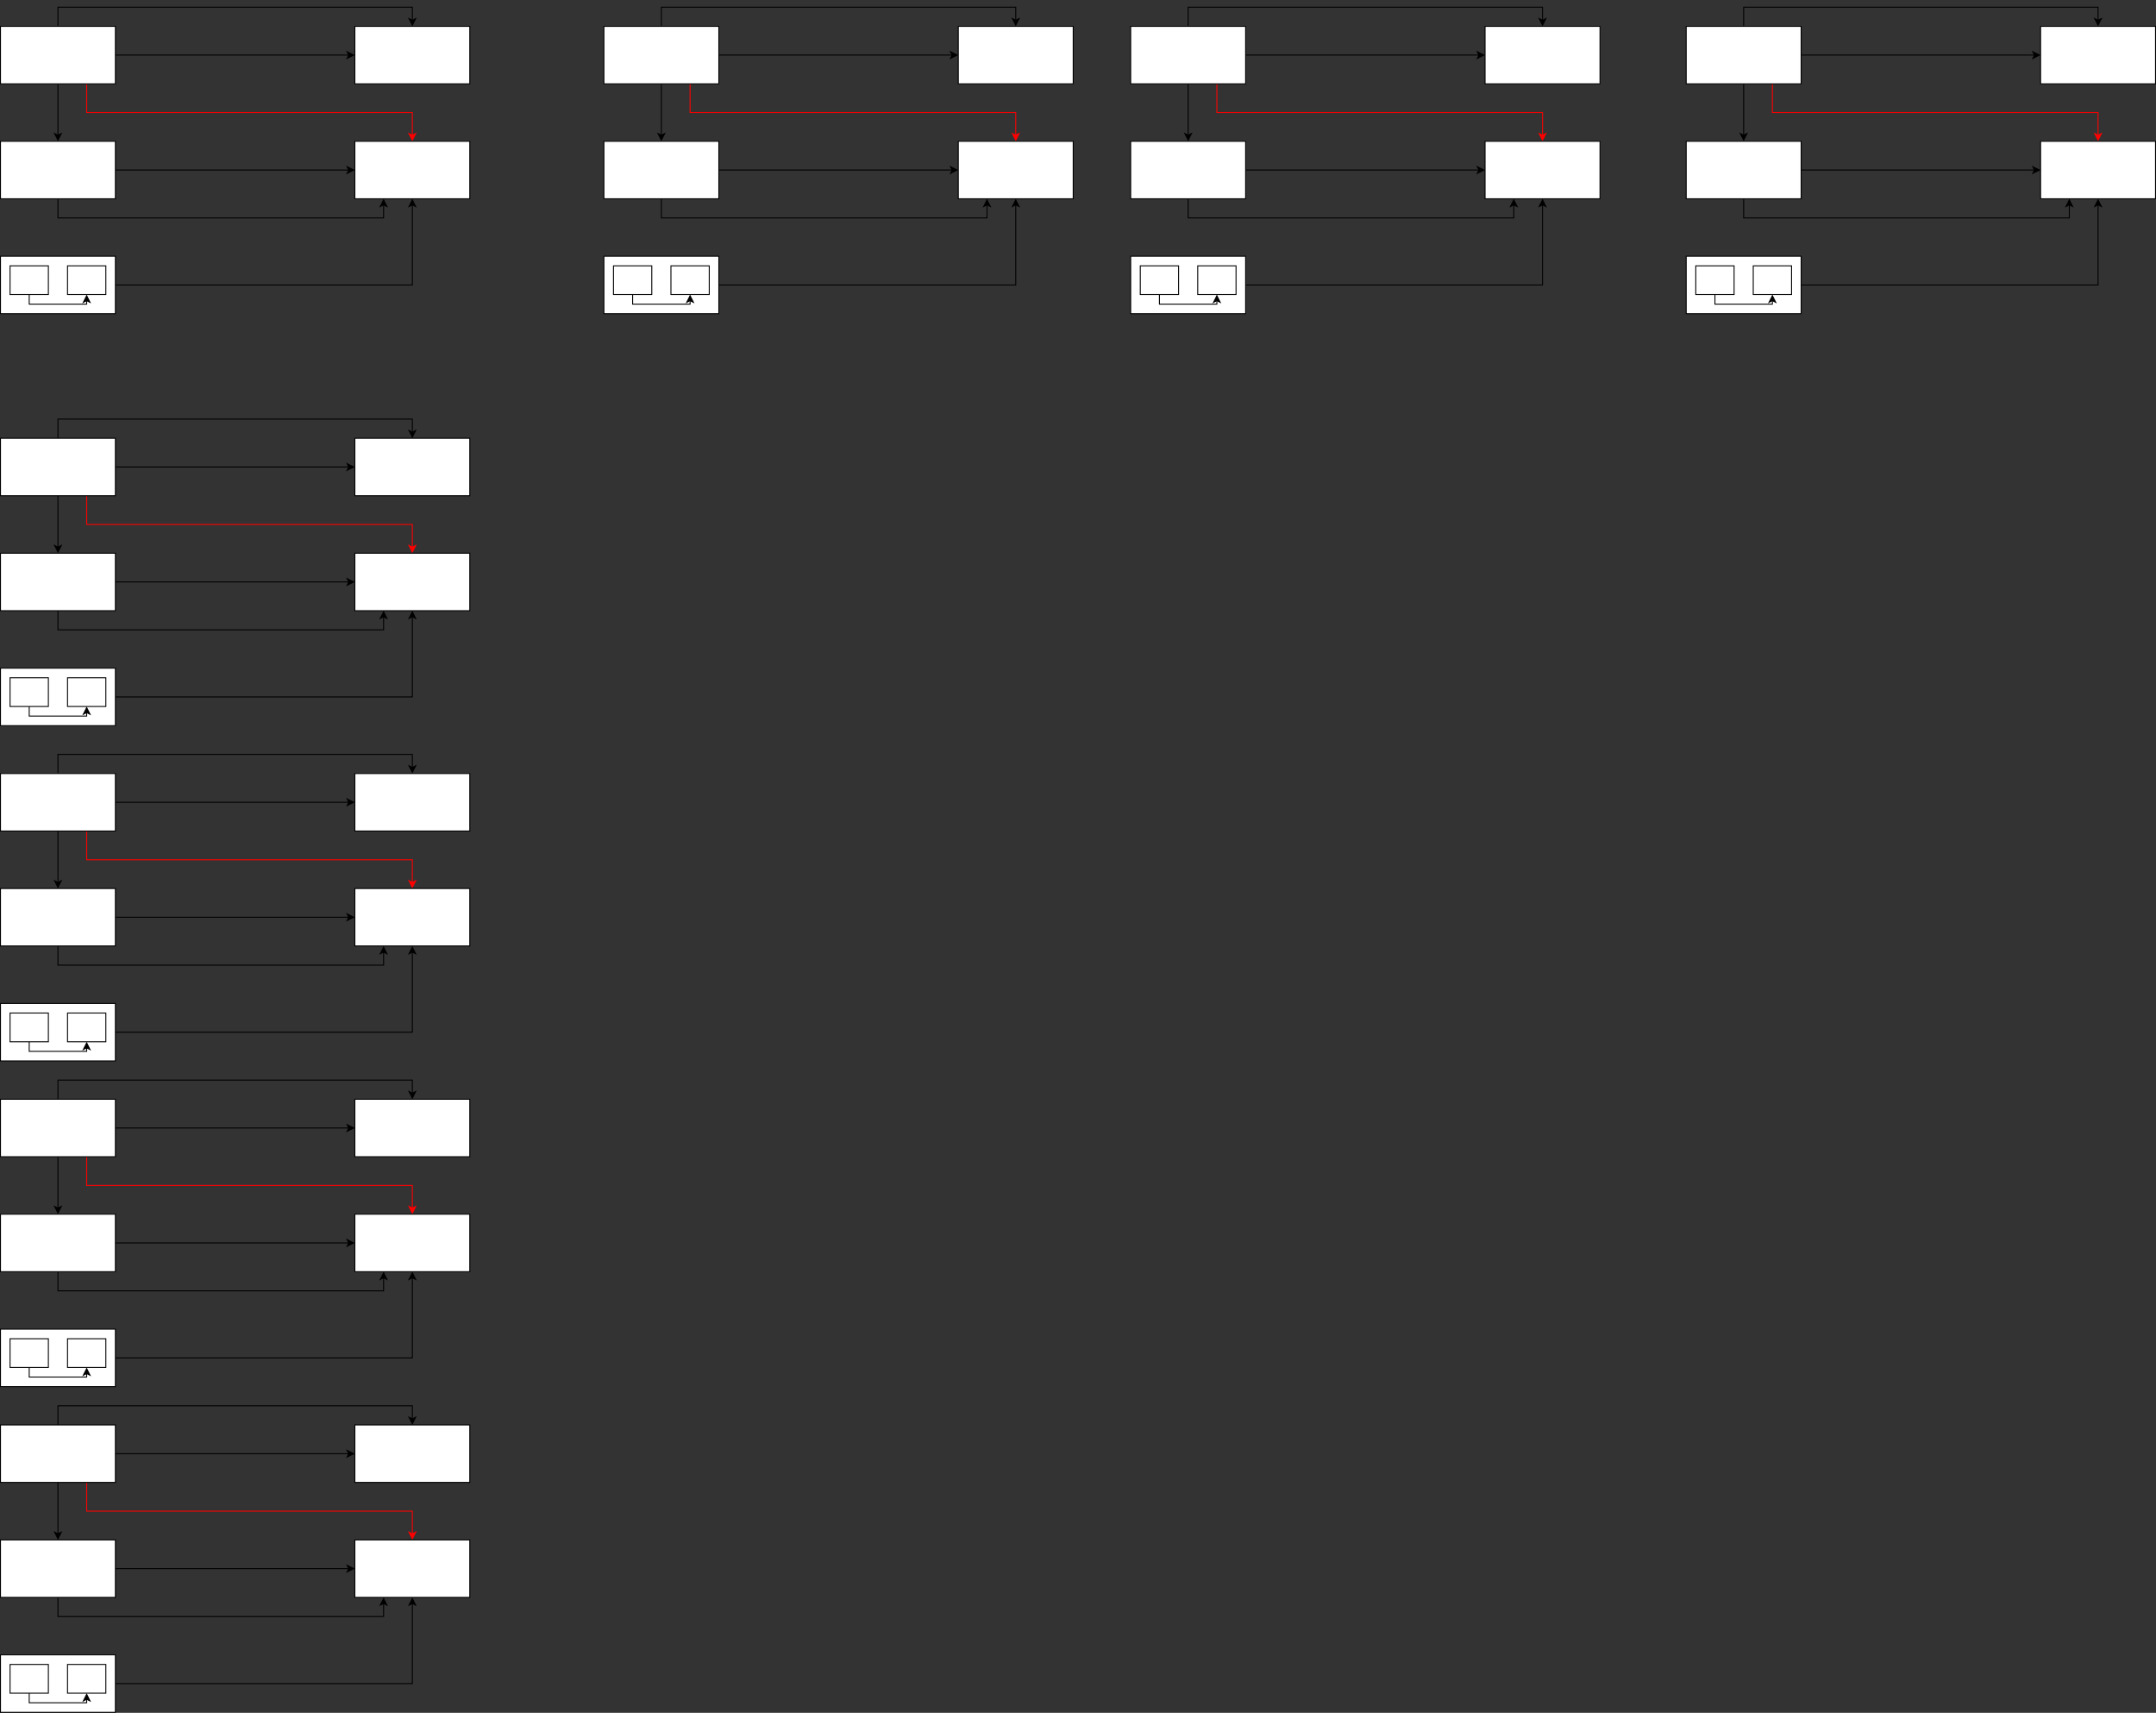 <?xml version="1.0" encoding="UTF-8"?>
<!-- Do not edit this file with editors other than diagrams.net -->
<!DOCTYPE svg PUBLIC "-//W3C//DTD SVG 1.1//EN" "http://www.w3.org/Graphics/SVG/1.1/DTD/svg11.dtd">
<svg xmlns="http://www.w3.org/2000/svg" xmlns:xlink="http://www.w3.org/1999/xlink" version="1.1" width="2251px" height="1788px" viewBox="-0.5 -0.5 2251 1788" content="&lt;mxfile host=&quot;app.diagrams.net&quot; modified=&quot;2022-03-10T16:49:32.193Z&quot; agent=&quot;5.0 (Windows NT 10.0; Win64; x64) AppleWebKit/537.36 (KHTML, like Gecko) Chrome/99.0.484.51 Safari/537.36&quot; etag=&quot;1Z0mKpj1Zp-LoX2z_n7Q&quot; version=&quot;17.1.0&quot; type=&quot;github&quot;&gt;&lt;diagram id=&quot;RCdd0Hw2_9Kc9NpXc1Aq&quot; name=&quot;Page-1&quot;&gt;7V1Nc9s2EP01PiZDEPw8to7dHppJZpxO4yPHYiTVsqChqFjqry8lEZQI6gMai9y3MXOJCAEU+d5isfuwpG/k7cvyjyyZjT6rQTq5cZ3B8kZ+unFdEcZO8d+6ZVW2xNLftgyz8aBs2zU8jP9Ly8Zy4HAxHqTzWsdcqUk+ntUbn9R0mj7ltbYky9RrvdsPNan/6iwZpo2Gh6dk0mz9ZzzIR9vWyHd27X+m4+FI/7Jwym9eEt25bJiPkoF63WuSdzfyNlMq3356Wd6mkzV6GpftuPsj31YXlqXT3GbAt+dg5OZ3d/O/n/3J4tti5XxRH/Rp5vlK33E6KAAoD1WWj9RQTZPJ3a7190wtpoN0fVqnONr1+UupWdEoisZ/0zxflWwmi1wVTaP8ZVJ+my7H+fe9z4/rU330y6NPy/LMm4OVPpjm2er7/sHeqPXhbtjmSI/b3t/6po7ipjFQi+wpPQGWkKUBJtkwzU91DCt+i5mRqpe0uKJiYJZOknz8s34lSWmhw6rfjsTiQ8njJZy6lJzueHzc++YcpzsaH2ssAnHqk3Lq4XDqtMLpPM/Uc3qrJirb3J90Nv/e5wyOaNkO25/CDbrv7ynpjijp1pf5M5ksyp9q8P86GufpwyzZ3O9rEWzVuStPkGZ5ujwNW/Mm9QAdqJShmtQxzusu7qn6jPZinsBpC5e4D07sbd1nYeuuxFnIrD2bW3NtAmIl40G3vkws1+aF1K6tSgoZubaPF82Ca9p6wMPWA0Rb92NqW9/G0tS4eDFceBMh4gLgG0OGIQJehODaRghu8EavuRn6W5Ylq70OMzWe5vO9M39dN+z5Kb9ud4FnyJdG/0oRPty/+LC9gp3dVbfyBlPECF+kcetOc4p6B2aobG2GYqx0MRos7zVfPeuLpK0QI2NrK+gmqJOkgTqhmH5FTgM0Tkk3vSDF9F95BjfXpncvpl+Pbr3A4tANKaaHB2KTbrMqSbqDCB2c2MpLeLbu4yxkKGL6r0w3RtpluLbIJXdtpIIRoZh+3tYjtrYOIY6ath575LYeI+Biisb04Y0mBgsXet/oAeW6IGL6Wa/pubZeU17fa15FTI/jy8R0o387YrqGFUtMjw/sA3aqGnsYCWuMBkufrx5Dxjao873ru6e3ccoxX+1ETLfn1H5md8RpgMMpFzGd8Qwmrs1gKabb0+2j0Q2ZhQuHPA33+q3+MwsUP2PXES/CSsZGTWdMt4D0bSKg9m1+Ewd439aNnO7b7orjGTuGyGAauxuRG7uHAIypGwNEOD5E6WsDGAD3CJTwclHU/dDWcUbXd5xXUdSFlJdJ6uaAdjR1H+LZGlNTF+6Bh446VY99jMTV9F70uPR56xFkAtvYLkArcA045q2dqOr2nKKVqAdA2/ZcVHXGM5g042aqqlvTrR9oxaEbMxmX5Ml40O/5n1mgGBo7xz1/alWdMd2QNepFNk/u2/oi9WPI2G6P4xk7hspgGntAXnWsI2ww8Zg+wtEmDAYMvXsMgRJeLqp66No6TtQ6dRGEF6rqxoB2VHUNLJiqHsjmLO1UPQ4xElfTe9Hj0uetx5Cxje0itErXkGPe2omqbs8pWq16CLR1z0VVZzyD+1r1NulGK3ELIZPxD/QpZ7/lf2Z94mfr2qgQFjI2ojpjuiFL1clLVKMmCvCerRtJPbLdG8czdQyJoSGpk9s6ZJ06fXQTQZap07tGoEyXi5we2RapR6hF6lott1XTjf7tiOkRZon6gT9z0KlmHGGkq6aWTg5Ln60eQSa2jelitPLWmGO22omUbs8pWoF6DLRfz0VKZzyDSTNtplK6Nd3V3wzH4RsiCw99tGwz7jf6zyxQHI2d404/tZjOmW+IEnXTuZFLRnFfoH4MGds9cUBbh1AZTFunl9N1hE2svuBVC1QmDIYMuXsUDlDGy0VSF45r7TpRatTDqG5550T1yDvZvx1RvQKW2LEHhmOnlo8rM6LFJTL3j+lx6TPXo9BYh3cCrcRVOBxz106k9UtoRatTFw7Q9j0XdZ33PO5r1dtlHK3Orbp28rIIvAy0LwE4t1JxNHhde4SwprGR2XkzjlG2bro4eilJNHGA93DdSO1CWG+aA9o7hPbQsHd6tb0KuImR0S+PAAp2BET9egMZAB8JlAKzkduFbQm7EDA17FKe1M8PDIhPDmhJcBcgZezmC3HIlWUBksiGcMD0eewxaFzrKM9FK4WtlkG+C1NrkvsFtKLVs4vqLgFoZSO5s57HpEk4V8ndnnG9sAIxjpGfRxFcFur21QHnViqWBs+xOoBccmfNOERte8PF0ctJbl/dfhQa6110QHvHEB9MeweQ3HXATYuM68I9w1dZMRgy9D5SAqXAbCR36Vp7T5QKdxGffg/MgQHhyQEtSe4aWmrnjvaOlMqSqN8dYz7W1R4wxWGmVL5vYMUtjT6rQbru8T8=&lt;/diagram&gt;&lt;/mxfile&gt;" resource="https://app.diagrams.net/?splash=0#Hkoshirohashimoto%2Fudacity_cpp_nanodegree%2Ffeature%252Ftest%2FUntitled%20Diagram.drawio.svg"><rect x="-0.5" y="-0.5" width="2251" height="1788" fill="#333333" stroke="none"/><defs/><g><path d="M 120 487 L 363.63 487" fill="none" stroke="rgb(0, 0, 0)" stroke-miterlimit="10" pointer-events="stroke"/><path d="M 368.88 487 L 361.88 490.5 L 363.63 487 L 361.88 483.5 Z" fill="rgb(0, 0, 0)" stroke="rgb(0, 0, 0)" stroke-miterlimit="10" pointer-events="all"/><path d="M 60 517 L 60 570.63" fill="none" stroke="rgb(0, 0, 0)" stroke-miterlimit="10" pointer-events="stroke"/><path d="M 60 575.88 L 56.5 568.88 L 60 570.63 L 63.5 568.88 Z" fill="rgb(0, 0, 0)" stroke="rgb(0, 0, 0)" stroke-miterlimit="10" pointer-events="all"/><path d="M 60 457 L 60 437 L 430 437 L 430 450.63" fill="none" stroke="#000000" stroke-miterlimit="10" pointer-events="stroke"/><path d="M 430 455.88 L 426.5 448.88 L 430 450.63 L 433.5 448.88 Z" fill="#000000" stroke="#000000" stroke-miterlimit="10" pointer-events="all"/><path d="M 90 517 L 90 547 L 430 547 L 430 570.63" fill="none" stroke="#ff0000" stroke-miterlimit="10" pointer-events="stroke"/><path d="M 430 575.88 L 426.5 568.88 L 430 570.63 L 433.5 568.88 Z" fill="#ff0000" stroke="#ff0000" stroke-miterlimit="10" pointer-events="all"/><rect x="0" y="457" width="120" height="60" fill="rgb(255, 255, 255)" stroke="rgb(0, 0, 0)" pointer-events="all"/><path d="M 120 607 L 363.63 607" fill="none" stroke="rgb(0, 0, 0)" stroke-miterlimit="10" pointer-events="stroke"/><path d="M 368.88 607 L 361.88 610.5 L 363.63 607 L 361.88 603.5 Z" fill="rgb(0, 0, 0)" stroke="rgb(0, 0, 0)" stroke-miterlimit="10" pointer-events="all"/><path d="M 60 637 L 60 657 L 400 657 L 400 643.37" fill="none" stroke="#000000" stroke-miterlimit="10" pointer-events="stroke"/><path d="M 400 638.12 L 403.5 645.12 L 400 643.37 L 396.5 645.12 Z" fill="#000000" stroke="#000000" stroke-miterlimit="10" pointer-events="all"/><rect x="0" y="577" width="120" height="60" fill="rgb(255, 255, 255)" stroke="rgb(0, 0, 0)" pointer-events="all"/><path d="M 120 727 L 430 727 L 430 643.37" fill="none" stroke="rgb(0, 0, 0)" stroke-miterlimit="10" pointer-events="stroke"/><path d="M 430 638.12 L 433.5 645.12 L 430 643.37 L 426.5 645.12 Z" fill="rgb(0, 0, 0)" stroke="rgb(0, 0, 0)" stroke-miterlimit="10" pointer-events="all"/><rect x="0" y="697" width="120" height="60" fill="rgb(255, 255, 255)" stroke="rgb(0, 0, 0)" pointer-events="all"/><rect x="370" y="457" width="120" height="60" fill="rgb(255, 255, 255)" stroke="rgb(0, 0, 0)" pointer-events="all"/><rect x="370" y="577" width="120" height="60" fill="rgb(255, 255, 255)" stroke="rgb(0, 0, 0)" pointer-events="all"/><path d="M 30 737 L 30 747 L 90 747 L 90 743.37" fill="none" stroke="#000000" stroke-miterlimit="10" pointer-events="stroke"/><path d="M 90 738.12 L 93.5 745.12 L 90 743.37 L 86.5 745.12 Z" fill="#000000" stroke="#000000" stroke-miterlimit="10" pointer-events="all"/><rect x="10" y="707" width="40" height="30" fill="rgb(255, 255, 255)" stroke="rgb(0, 0, 0)" pointer-events="all"/><rect x="70" y="707" width="40" height="30" fill="rgb(255, 255, 255)" stroke="rgb(0, 0, 0)" pointer-events="all"/><path d="M 120 837 L 363.63 837" fill="none" stroke="rgb(0, 0, 0)" stroke-miterlimit="10" pointer-events="stroke"/><path d="M 368.88 837 L 361.88 840.5 L 363.63 837 L 361.88 833.5 Z" fill="rgb(0, 0, 0)" stroke="rgb(0, 0, 0)" stroke-miterlimit="10" pointer-events="all"/><path d="M 60 867 L 60 920.63" fill="none" stroke="rgb(0, 0, 0)" stroke-miterlimit="10" pointer-events="stroke"/><path d="M 60 925.88 L 56.5 918.88 L 60 920.63 L 63.5 918.88 Z" fill="rgb(0, 0, 0)" stroke="rgb(0, 0, 0)" stroke-miterlimit="10" pointer-events="all"/><path d="M 60 807 L 60 787 L 430 787 L 430 800.63" fill="none" stroke="#000000" stroke-miterlimit="10" pointer-events="stroke"/><path d="M 430 805.88 L 426.5 798.88 L 430 800.63 L 433.5 798.88 Z" fill="#000000" stroke="#000000" stroke-miterlimit="10" pointer-events="all"/><path d="M 90 867 L 90 897 L 430 897 L 430 920.63" fill="none" stroke="#ff0000" stroke-miterlimit="10" pointer-events="stroke"/><path d="M 430 925.88 L 426.5 918.88 L 430 920.63 L 433.5 918.88 Z" fill="#ff0000" stroke="#ff0000" stroke-miterlimit="10" pointer-events="all"/><rect x="0" y="807" width="120" height="60" fill="rgb(255, 255, 255)" stroke="rgb(0, 0, 0)" pointer-events="all"/><path d="M 120 957 L 363.63 957" fill="none" stroke="rgb(0, 0, 0)" stroke-miterlimit="10" pointer-events="stroke"/><path d="M 368.88 957 L 361.88 960.5 L 363.63 957 L 361.88 953.5 Z" fill="rgb(0, 0, 0)" stroke="rgb(0, 0, 0)" stroke-miterlimit="10" pointer-events="all"/><path d="M 60 987 L 60 1007 L 400 1007 L 400 993.37" fill="none" stroke="#000000" stroke-miterlimit="10" pointer-events="stroke"/><path d="M 400 988.12 L 403.5 995.12 L 400 993.37 L 396.5 995.12 Z" fill="#000000" stroke="#000000" stroke-miterlimit="10" pointer-events="all"/><rect x="0" y="927" width="120" height="60" fill="rgb(255, 255, 255)" stroke="rgb(0, 0, 0)" pointer-events="all"/><path d="M 120 1077 L 430 1077 L 430 993.37" fill="none" stroke="rgb(0, 0, 0)" stroke-miterlimit="10" pointer-events="stroke"/><path d="M 430 988.12 L 433.5 995.12 L 430 993.37 L 426.5 995.12 Z" fill="rgb(0, 0, 0)" stroke="rgb(0, 0, 0)" stroke-miterlimit="10" pointer-events="all"/><rect x="0" y="1047" width="120" height="60" fill="rgb(255, 255, 255)" stroke="rgb(0, 0, 0)" pointer-events="all"/><rect x="370" y="807" width="120" height="60" fill="rgb(255, 255, 255)" stroke="rgb(0, 0, 0)" pointer-events="all"/><rect x="370" y="927" width="120" height="60" fill="rgb(255, 255, 255)" stroke="rgb(0, 0, 0)" pointer-events="all"/><path d="M 30 1087 L 30 1097 L 90 1097 L 90 1093.37" fill="none" stroke="#000000" stroke-miterlimit="10" pointer-events="stroke"/><path d="M 90 1088.12 L 93.5 1095.12 L 90 1093.37 L 86.5 1095.12 Z" fill="#000000" stroke="#000000" stroke-miterlimit="10" pointer-events="all"/><rect x="10" y="1057" width="40" height="30" fill="rgb(255, 255, 255)" stroke="rgb(0, 0, 0)" pointer-events="all"/><rect x="70" y="1057" width="40" height="30" fill="rgb(255, 255, 255)" stroke="rgb(0, 0, 0)" pointer-events="all"/><path d="M 120 1177 L 363.63 1177" fill="none" stroke="rgb(0, 0, 0)" stroke-miterlimit="10" pointer-events="stroke"/><path d="M 368.88 1177 L 361.88 1180.5 L 363.63 1177 L 361.88 1173.5 Z" fill="rgb(0, 0, 0)" stroke="rgb(0, 0, 0)" stroke-miterlimit="10" pointer-events="all"/><path d="M 60 1207 L 60 1260.63" fill="none" stroke="rgb(0, 0, 0)" stroke-miterlimit="10" pointer-events="stroke"/><path d="M 60 1265.88 L 56.5 1258.88 L 60 1260.63 L 63.5 1258.88 Z" fill="rgb(0, 0, 0)" stroke="rgb(0, 0, 0)" stroke-miterlimit="10" pointer-events="all"/><path d="M 60 1147 L 60 1127 L 430 1127 L 430 1140.63" fill="none" stroke="#000000" stroke-miterlimit="10" pointer-events="stroke"/><path d="M 430 1145.88 L 426.5 1138.88 L 430 1140.63 L 433.5 1138.88 Z" fill="#000000" stroke="#000000" stroke-miterlimit="10" pointer-events="all"/><path d="M 90 1207 L 90 1237 L 430 1237 L 430 1260.63" fill="none" stroke="#ff0000" stroke-miterlimit="10" pointer-events="stroke"/><path d="M 430 1265.88 L 426.5 1258.88 L 430 1260.63 L 433.5 1258.88 Z" fill="#ff0000" stroke="#ff0000" stroke-miterlimit="10" pointer-events="all"/><rect x="0" y="1147" width="120" height="60" fill="rgb(255, 255, 255)" stroke="rgb(0, 0, 0)" pointer-events="all"/><path d="M 120 1297 L 363.63 1297" fill="none" stroke="rgb(0, 0, 0)" stroke-miterlimit="10" pointer-events="stroke"/><path d="M 368.88 1297 L 361.88 1300.5 L 363.63 1297 L 361.88 1293.5 Z" fill="rgb(0, 0, 0)" stroke="rgb(0, 0, 0)" stroke-miterlimit="10" pointer-events="all"/><path d="M 60 1327 L 60 1347 L 400 1347 L 400 1333.37" fill="none" stroke="#000000" stroke-miterlimit="10" pointer-events="stroke"/><path d="M 400 1328.12 L 403.5 1335.12 L 400 1333.37 L 396.5 1335.12 Z" fill="#000000" stroke="#000000" stroke-miterlimit="10" pointer-events="all"/><rect x="0" y="1267" width="120" height="60" fill="rgb(255, 255, 255)" stroke="rgb(0, 0, 0)" pointer-events="all"/><path d="M 120 1417 L 430 1417 L 430 1333.37" fill="none" stroke="rgb(0, 0, 0)" stroke-miterlimit="10" pointer-events="stroke"/><path d="M 430 1328.12 L 433.5 1335.12 L 430 1333.37 L 426.5 1335.12 Z" fill="rgb(0, 0, 0)" stroke="rgb(0, 0, 0)" stroke-miterlimit="10" pointer-events="all"/><rect x="0" y="1387" width="120" height="60" fill="rgb(255, 255, 255)" stroke="rgb(0, 0, 0)" pointer-events="all"/><rect x="370" y="1147" width="120" height="60" fill="rgb(255, 255, 255)" stroke="rgb(0, 0, 0)" pointer-events="all"/><rect x="370" y="1267" width="120" height="60" fill="rgb(255, 255, 255)" stroke="rgb(0, 0, 0)" pointer-events="all"/><path d="M 30 1427 L 30 1437 L 90 1437 L 90 1433.37" fill="none" stroke="#000000" stroke-miterlimit="10" pointer-events="stroke"/><path d="M 90 1428.12 L 93.5 1435.12 L 90 1433.37 L 86.5 1435.12 Z" fill="#000000" stroke="#000000" stroke-miterlimit="10" pointer-events="all"/><rect x="10" y="1397" width="40" height="30" fill="rgb(255, 255, 255)" stroke="rgb(0, 0, 0)" pointer-events="all"/><rect x="70" y="1397" width="40" height="30" fill="rgb(255, 255, 255)" stroke="rgb(0, 0, 0)" pointer-events="all"/><path d="M 120 1517 L 363.63 1517" fill="none" stroke="rgb(0, 0, 0)" stroke-miterlimit="10" pointer-events="stroke"/><path d="M 368.88 1517 L 361.88 1520.5 L 363.63 1517 L 361.88 1513.5 Z" fill="rgb(0, 0, 0)" stroke="rgb(0, 0, 0)" stroke-miterlimit="10" pointer-events="all"/><path d="M 60 1547 L 60 1600.63" fill="none" stroke="rgb(0, 0, 0)" stroke-miterlimit="10" pointer-events="stroke"/><path d="M 60 1605.88 L 56.5 1598.88 L 60 1600.63 L 63.5 1598.88 Z" fill="rgb(0, 0, 0)" stroke="rgb(0, 0, 0)" stroke-miterlimit="10" pointer-events="all"/><path d="M 60 1487 L 60 1467 L 430 1467 L 430 1480.63" fill="none" stroke="#000000" stroke-miterlimit="10" pointer-events="stroke"/><path d="M 430 1485.88 L 426.5 1478.88 L 430 1480.63 L 433.5 1478.88 Z" fill="#000000" stroke="#000000" stroke-miterlimit="10" pointer-events="all"/><path d="M 90 1547 L 90 1577 L 430 1577 L 430 1600.63" fill="none" stroke="#ff0000" stroke-miterlimit="10" pointer-events="stroke"/><path d="M 430 1605.88 L 426.5 1598.88 L 430 1600.63 L 433.5 1598.88 Z" fill="#ff0000" stroke="#ff0000" stroke-miterlimit="10" pointer-events="all"/><rect x="0" y="1487" width="120" height="60" fill="rgb(255, 255, 255)" stroke="rgb(0, 0, 0)" pointer-events="all"/><path d="M 120 1637 L 363.63 1637" fill="none" stroke="rgb(0, 0, 0)" stroke-miterlimit="10" pointer-events="stroke"/><path d="M 368.88 1637 L 361.88 1640.5 L 363.63 1637 L 361.88 1633.5 Z" fill="rgb(0, 0, 0)" stroke="rgb(0, 0, 0)" stroke-miterlimit="10" pointer-events="all"/><path d="M 60 1667 L 60 1687 L 400 1687 L 400 1673.37" fill="none" stroke="#000000" stroke-miterlimit="10" pointer-events="stroke"/><path d="M 400 1668.12 L 403.5 1675.12 L 400 1673.37 L 396.5 1675.12 Z" fill="#000000" stroke="#000000" stroke-miterlimit="10" pointer-events="all"/><rect x="0" y="1607" width="120" height="60" fill="rgb(255, 255, 255)" stroke="rgb(0, 0, 0)" pointer-events="all"/><path d="M 120 1757 L 430 1757 L 430 1673.37" fill="none" stroke="rgb(0, 0, 0)" stroke-miterlimit="10" pointer-events="stroke"/><path d="M 430 1668.12 L 433.5 1675.12 L 430 1673.37 L 426.5 1675.12 Z" fill="rgb(0, 0, 0)" stroke="rgb(0, 0, 0)" stroke-miterlimit="10" pointer-events="all"/><rect x="0" y="1727" width="120" height="60" fill="rgb(255, 255, 255)" stroke="rgb(0, 0, 0)" pointer-events="all"/><rect x="370" y="1487" width="120" height="60" fill="rgb(255, 255, 255)" stroke="rgb(0, 0, 0)" pointer-events="all"/><rect x="370" y="1607" width="120" height="60" fill="rgb(255, 255, 255)" stroke="rgb(0, 0, 0)" pointer-events="all"/><path d="M 30 1767 L 30 1777 L 90 1777 L 90 1773.37" fill="none" stroke="#000000" stroke-miterlimit="10" pointer-events="stroke"/><path d="M 90 1768.12 L 93.5 1775.12 L 90 1773.37 L 86.5 1775.12 Z" fill="#000000" stroke="#000000" stroke-miterlimit="10" pointer-events="all"/><rect x="10" y="1737" width="40" height="30" fill="rgb(255, 255, 255)" stroke="rgb(0, 0, 0)" pointer-events="all"/><rect x="70" y="1737" width="40" height="30" fill="rgb(255, 255, 255)" stroke="rgb(0, 0, 0)" pointer-events="all"/><path d="M 120 57 L 363.63 57" fill="none" stroke="rgb(0, 0, 0)" stroke-miterlimit="10" pointer-events="stroke"/><path d="M 368.88 57 L 361.88 60.5 L 363.63 57 L 361.88 53.5 Z" fill="rgb(0, 0, 0)" stroke="rgb(0, 0, 0)" stroke-miterlimit="10" pointer-events="all"/><path d="M 60 87 L 60 140.63" fill="none" stroke="rgb(0, 0, 0)" stroke-miterlimit="10" pointer-events="stroke"/><path d="M 60 145.88 L 56.5 138.88 L 60 140.63 L 63.5 138.88 Z" fill="rgb(0, 0, 0)" stroke="rgb(0, 0, 0)" stroke-miterlimit="10" pointer-events="all"/><path d="M 60 27 L 60 7 L 430 7 L 430 20.63" fill="none" stroke="#000000" stroke-miterlimit="10" pointer-events="stroke"/><path d="M 430 25.88 L 426.5 18.88 L 430 20.63 L 433.5 18.88 Z" fill="#000000" stroke="#000000" stroke-miterlimit="10" pointer-events="all"/><path d="M 90 87 L 90 117 L 430 117 L 430 140.63" fill="none" stroke="#ff0000" stroke-miterlimit="10" pointer-events="stroke"/><path d="M 430 145.88 L 426.5 138.88 L 430 140.63 L 433.5 138.88 Z" fill="#ff0000" stroke="#ff0000" stroke-miterlimit="10" pointer-events="all"/><rect x="0" y="27" width="120" height="60" fill="rgb(255, 255, 255)" stroke="rgb(0, 0, 0)" pointer-events="all"/><path d="M 120 177 L 363.63 177" fill="none" stroke="rgb(0, 0, 0)" stroke-miterlimit="10" pointer-events="stroke"/><path d="M 368.88 177 L 361.88 180.5 L 363.63 177 L 361.88 173.5 Z" fill="rgb(0, 0, 0)" stroke="rgb(0, 0, 0)" stroke-miterlimit="10" pointer-events="all"/><path d="M 60 207 L 60 227 L 400 227 L 400 213.37" fill="none" stroke="#000000" stroke-miterlimit="10" pointer-events="stroke"/><path d="M 400 208.12 L 403.5 215.12 L 400 213.37 L 396.5 215.12 Z" fill="#000000" stroke="#000000" stroke-miterlimit="10" pointer-events="all"/><rect x="0" y="147" width="120" height="60" fill="rgb(255, 255, 255)" stroke="rgb(0, 0, 0)" pointer-events="all"/><path d="M 120 297 L 430 297 L 430 213.37" fill="none" stroke="rgb(0, 0, 0)" stroke-miterlimit="10" pointer-events="stroke"/><path d="M 430 208.12 L 433.5 215.12 L 430 213.37 L 426.5 215.12 Z" fill="rgb(0, 0, 0)" stroke="rgb(0, 0, 0)" stroke-miterlimit="10" pointer-events="all"/><rect x="0" y="267" width="120" height="60" fill="rgb(255, 255, 255)" stroke="rgb(0, 0, 0)" pointer-events="all"/><rect x="370" y="27" width="120" height="60" fill="rgb(255, 255, 255)" stroke="rgb(0, 0, 0)" pointer-events="all"/><rect x="370" y="147" width="120" height="60" fill="rgb(255, 255, 255)" stroke="rgb(0, 0, 0)" pointer-events="all"/><path d="M 30 307 L 30 317 L 90 317 L 90 313.37" fill="none" stroke="#000000" stroke-miterlimit="10" pointer-events="stroke"/><path d="M 90 308.12 L 93.5 315.12 L 90 313.37 L 86.5 315.12 Z" fill="#000000" stroke="#000000" stroke-miterlimit="10" pointer-events="all"/><rect x="10" y="277" width="40" height="30" fill="rgb(255, 255, 255)" stroke="rgb(0, 0, 0)" pointer-events="all"/><rect x="70" y="277" width="40" height="30" fill="rgb(255, 255, 255)" stroke="rgb(0, 0, 0)" pointer-events="all"/><path d="M 750 57 L 993.63 57" fill="none" stroke="rgb(0, 0, 0)" stroke-miterlimit="10" pointer-events="stroke"/><path d="M 998.88 57 L 991.88 60.5 L 993.63 57 L 991.88 53.5 Z" fill="rgb(0, 0, 0)" stroke="rgb(0, 0, 0)" stroke-miterlimit="10" pointer-events="all"/><path d="M 690 87 L 690 140.63" fill="none" stroke="rgb(0, 0, 0)" stroke-miterlimit="10" pointer-events="stroke"/><path d="M 690 145.88 L 686.5 138.88 L 690 140.63 L 693.5 138.88 Z" fill="rgb(0, 0, 0)" stroke="rgb(0, 0, 0)" stroke-miterlimit="10" pointer-events="all"/><path d="M 690 27 L 690 7 L 1060 7 L 1060 20.63" fill="none" stroke="#000000" stroke-miterlimit="10" pointer-events="stroke"/><path d="M 1060 25.88 L 1056.5 18.88 L 1060 20.63 L 1063.5 18.88 Z" fill="#000000" stroke="#000000" stroke-miterlimit="10" pointer-events="all"/><path d="M 720 87 L 720 117 L 1060 117 L 1060 140.63" fill="none" stroke="#ff0000" stroke-miterlimit="10" pointer-events="stroke"/><path d="M 1060 145.88 L 1056.5 138.88 L 1060 140.63 L 1063.5 138.88 Z" fill="#ff0000" stroke="#ff0000" stroke-miterlimit="10" pointer-events="all"/><rect x="630" y="27" width="120" height="60" fill="rgb(255, 255, 255)" stroke="rgb(0, 0, 0)" pointer-events="all"/><path d="M 750 177 L 993.63 177" fill="none" stroke="rgb(0, 0, 0)" stroke-miterlimit="10" pointer-events="stroke"/><path d="M 998.88 177 L 991.88 180.5 L 993.63 177 L 991.88 173.5 Z" fill="rgb(0, 0, 0)" stroke="rgb(0, 0, 0)" stroke-miterlimit="10" pointer-events="all"/><path d="M 690 207 L 690 227 L 1030 227 L 1030 213.37" fill="none" stroke="#000000" stroke-miterlimit="10" pointer-events="stroke"/><path d="M 1030 208.12 L 1033.5 215.12 L 1030 213.37 L 1026.5 215.12 Z" fill="#000000" stroke="#000000" stroke-miterlimit="10" pointer-events="all"/><rect x="630" y="147" width="120" height="60" fill="rgb(255, 255, 255)" stroke="rgb(0, 0, 0)" pointer-events="all"/><path d="M 750 297 L 1060 297 L 1060 213.37" fill="none" stroke="rgb(0, 0, 0)" stroke-miterlimit="10" pointer-events="stroke"/><path d="M 1060 208.12 L 1063.5 215.12 L 1060 213.37 L 1056.5 215.12 Z" fill="rgb(0, 0, 0)" stroke="rgb(0, 0, 0)" stroke-miterlimit="10" pointer-events="all"/><rect x="630" y="267" width="120" height="60" fill="rgb(255, 255, 255)" stroke="rgb(0, 0, 0)" pointer-events="all"/><rect x="1000" y="27" width="120" height="60" fill="rgb(255, 255, 255)" stroke="rgb(0, 0, 0)" pointer-events="all"/><rect x="1000" y="147" width="120" height="60" fill="rgb(255, 255, 255)" stroke="rgb(0, 0, 0)" pointer-events="all"/><path d="M 660 307 L 660 317 L 720 317 L 720 313.37" fill="none" stroke="#000000" stroke-miterlimit="10" pointer-events="stroke"/><path d="M 720 308.12 L 723.5 315.12 L 720 313.37 L 716.5 315.12 Z" fill="#000000" stroke="#000000" stroke-miterlimit="10" pointer-events="all"/><rect x="640" y="277" width="40" height="30" fill="rgb(255, 255, 255)" stroke="rgb(0, 0, 0)" pointer-events="all"/><rect x="700" y="277" width="40" height="30" fill="rgb(255, 255, 255)" stroke="rgb(0, 0, 0)" pointer-events="all"/><path d="M 1300 57 L 1543.63 57" fill="none" stroke="rgb(0, 0, 0)" stroke-miterlimit="10" pointer-events="stroke"/><path d="M 1548.88 57 L 1541.88 60.5 L 1543.63 57 L 1541.88 53.5 Z" fill="rgb(0, 0, 0)" stroke="rgb(0, 0, 0)" stroke-miterlimit="10" pointer-events="all"/><path d="M 1240 87 L 1240 140.63" fill="none" stroke="rgb(0, 0, 0)" stroke-miterlimit="10" pointer-events="stroke"/><path d="M 1240 145.88 L 1236.5 138.88 L 1240 140.63 L 1243.5 138.88 Z" fill="rgb(0, 0, 0)" stroke="rgb(0, 0, 0)" stroke-miterlimit="10" pointer-events="all"/><path d="M 1240 27 L 1240 7 L 1610 7 L 1610 20.63" fill="none" stroke="#000000" stroke-miterlimit="10" pointer-events="stroke"/><path d="M 1610 25.88 L 1606.5 18.88 L 1610 20.63 L 1613.5 18.88 Z" fill="#000000" stroke="#000000" stroke-miterlimit="10" pointer-events="all"/><path d="M 1270 87 L 1270 117 L 1610 117 L 1610 140.63" fill="none" stroke="#ff0000" stroke-miterlimit="10" pointer-events="stroke"/><path d="M 1610 145.88 L 1606.5 138.88 L 1610 140.63 L 1613.5 138.88 Z" fill="#ff0000" stroke="#ff0000" stroke-miterlimit="10" pointer-events="all"/><rect x="1180" y="27" width="120" height="60" fill="rgb(255, 255, 255)" stroke="rgb(0, 0, 0)" pointer-events="all"/><path d="M 1300 177 L 1543.63 177" fill="none" stroke="rgb(0, 0, 0)" stroke-miterlimit="10" pointer-events="stroke"/><path d="M 1548.88 177 L 1541.88 180.5 L 1543.63 177 L 1541.88 173.5 Z" fill="rgb(0, 0, 0)" stroke="rgb(0, 0, 0)" stroke-miterlimit="10" pointer-events="all"/><path d="M 1240 207 L 1240 227 L 1580 227 L 1580 213.37" fill="none" stroke="#000000" stroke-miterlimit="10" pointer-events="stroke"/><path d="M 1580 208.12 L 1583.5 215.12 L 1580 213.37 L 1576.5 215.12 Z" fill="#000000" stroke="#000000" stroke-miterlimit="10" pointer-events="all"/><rect x="1180" y="147" width="120" height="60" fill="rgb(255, 255, 255)" stroke="rgb(0, 0, 0)" pointer-events="all"/><path d="M 1300 297 L 1610 297 L 1610 213.37" fill="none" stroke="rgb(0, 0, 0)" stroke-miterlimit="10" pointer-events="stroke"/><path d="M 1610 208.12 L 1613.5 215.12 L 1610 213.37 L 1606.5 215.12 Z" fill="rgb(0, 0, 0)" stroke="rgb(0, 0, 0)" stroke-miterlimit="10" pointer-events="all"/><rect x="1180" y="267" width="120" height="60" fill="rgb(255, 255, 255)" stroke="rgb(0, 0, 0)" pointer-events="all"/><rect x="1550" y="27" width="120" height="60" fill="rgb(255, 255, 255)" stroke="rgb(0, 0, 0)" pointer-events="all"/><rect x="1550" y="147" width="120" height="60" fill="rgb(255, 255, 255)" stroke="rgb(0, 0, 0)" pointer-events="all"/><path d="M 1210 307 L 1210 317 L 1270 317 L 1270 313.37" fill="none" stroke="#000000" stroke-miterlimit="10" pointer-events="stroke"/><path d="M 1270 308.12 L 1273.5 315.12 L 1270 313.37 L 1266.5 315.12 Z" fill="#000000" stroke="#000000" stroke-miterlimit="10" pointer-events="all"/><rect x="1190" y="277" width="40" height="30" fill="rgb(255, 255, 255)" stroke="rgb(0, 0, 0)" pointer-events="all"/><rect x="1250" y="277" width="40" height="30" fill="rgb(255, 255, 255)" stroke="rgb(0, 0, 0)" pointer-events="all"/><path d="M 1880 57 L 2123.63 57" fill="none" stroke="rgb(0, 0, 0)" stroke-miterlimit="10" pointer-events="stroke"/><path d="M 2128.88 57 L 2121.88 60.5 L 2123.63 57 L 2121.88 53.5 Z" fill="rgb(0, 0, 0)" stroke="rgb(0, 0, 0)" stroke-miterlimit="10" pointer-events="all"/><path d="M 1820 87 L 1820 140.63" fill="none" stroke="rgb(0, 0, 0)" stroke-miterlimit="10" pointer-events="stroke"/><path d="M 1820 145.88 L 1816.5 138.88 L 1820 140.63 L 1823.5 138.88 Z" fill="rgb(0, 0, 0)" stroke="rgb(0, 0, 0)" stroke-miterlimit="10" pointer-events="all"/><path d="M 1820 27 L 1820 7 L 2190 7 L 2190 20.63" fill="none" stroke="#000000" stroke-miterlimit="10" pointer-events="stroke"/><path d="M 2190 25.88 L 2186.5 18.88 L 2190 20.63 L 2193.5 18.88 Z" fill="#000000" stroke="#000000" stroke-miterlimit="10" pointer-events="all"/><path d="M 1850 87 L 1850 117 L 2190 117 L 2190 140.63" fill="none" stroke="#ff0000" stroke-miterlimit="10" pointer-events="stroke"/><path d="M 2190 145.88 L 2186.5 138.88 L 2190 140.63 L 2193.5 138.88 Z" fill="#ff0000" stroke="#ff0000" stroke-miterlimit="10" pointer-events="all"/><rect x="1760" y="27" width="120" height="60" fill="rgb(255, 255, 255)" stroke="rgb(0, 0, 0)" pointer-events="all"/><path d="M 1880 177 L 2123.63 177" fill="none" stroke="rgb(0, 0, 0)" stroke-miterlimit="10" pointer-events="stroke"/><path d="M 2128.88 177 L 2121.88 180.5 L 2123.63 177 L 2121.88 173.5 Z" fill="rgb(0, 0, 0)" stroke="rgb(0, 0, 0)" stroke-miterlimit="10" pointer-events="all"/><path d="M 1820 207 L 1820 227 L 2160 227 L 2160 213.37" fill="none" stroke="#000000" stroke-miterlimit="10" pointer-events="stroke"/><path d="M 2160 208.12 L 2163.5 215.12 L 2160 213.37 L 2156.5 215.12 Z" fill="#000000" stroke="#000000" stroke-miterlimit="10" pointer-events="all"/><rect x="1760" y="147" width="120" height="60" fill="rgb(255, 255, 255)" stroke="rgb(0, 0, 0)" pointer-events="all"/><path d="M 1880 297 L 2190 297 L 2190 213.37" fill="none" stroke="rgb(0, 0, 0)" stroke-miterlimit="10" pointer-events="stroke"/><path d="M 2190 208.12 L 2193.5 215.12 L 2190 213.37 L 2186.5 215.12 Z" fill="rgb(0, 0, 0)" stroke="rgb(0, 0, 0)" stroke-miterlimit="10" pointer-events="all"/><rect x="1760" y="267" width="120" height="60" fill="rgb(255, 255, 255)" stroke="rgb(0, 0, 0)" pointer-events="all"/><rect x="2130" y="27" width="120" height="60" fill="rgb(255, 255, 255)" stroke="rgb(0, 0, 0)" pointer-events="all"/><rect x="2130" y="147" width="120" height="60" fill="rgb(255, 255, 255)" stroke="rgb(0, 0, 0)" pointer-events="all"/><path d="M 1790 307 L 1790 317 L 1850 317 L 1850 313.37" fill="none" stroke="#000000" stroke-miterlimit="10" pointer-events="stroke"/><path d="M 1850 308.12 L 1853.5 315.12 L 1850 313.37 L 1846.5 315.12 Z" fill="#000000" stroke="#000000" stroke-miterlimit="10" pointer-events="all"/><rect x="1770" y="277" width="40" height="30" fill="rgb(255, 255, 255)" stroke="rgb(0, 0, 0)" pointer-events="all"/><rect x="1830" y="277" width="40" height="30" fill="rgb(255, 255, 255)" stroke="rgb(0, 0, 0)" pointer-events="all"/></g></svg>